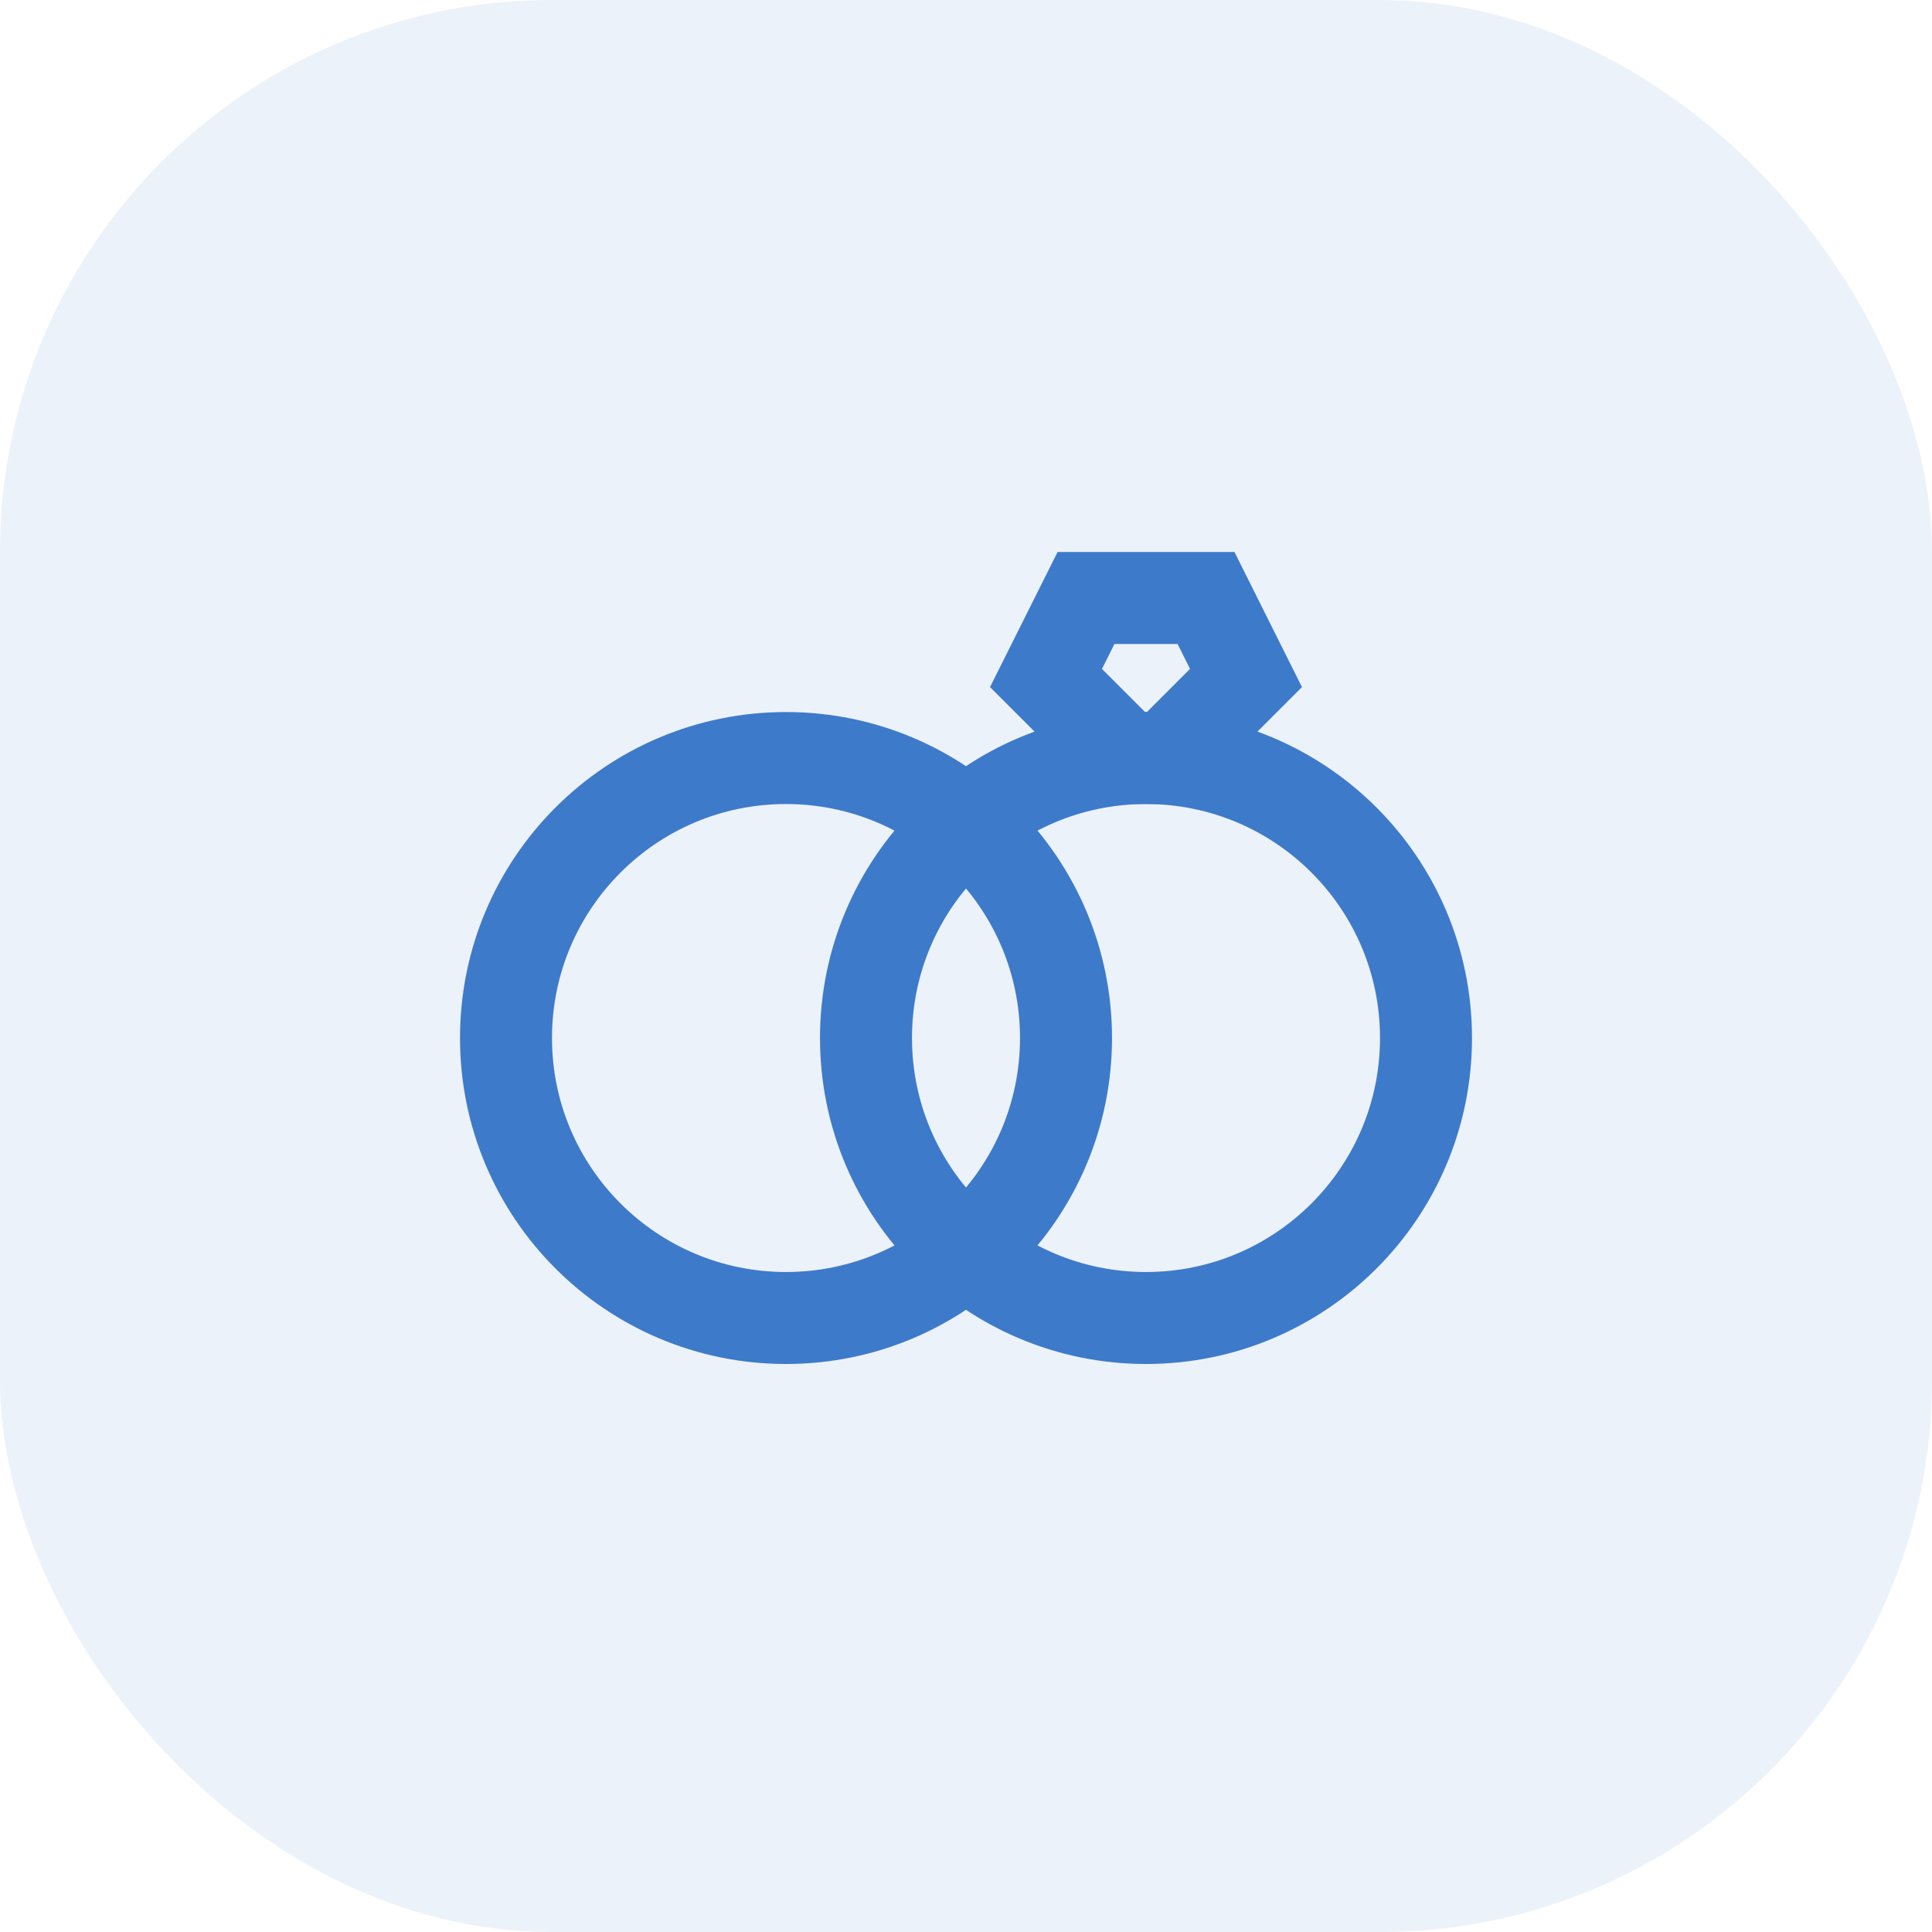 <svg width="42" height="42" viewBox="0 0 42 42" fill="none" xmlns="http://www.w3.org/2000/svg">
<rect width="42" height="42" rx="12" fill="#3E7ACA" fill-opacity="0.1"/>
<path d="M17.087 28.652C20.449 28.652 23.174 25.927 23.174 22.565C23.174 19.204 20.449 16.479 17.087 16.479C13.725 16.479 11 19.204 11 22.565C11 25.927 13.725 28.652 17.087 28.652Z" stroke="#3E7ACA" stroke-width="2" stroke-miterlimit="10"/>
<path d="M24.913 28.652C28.275 28.652 31 25.927 31 22.565C31 19.204 28.275 16.479 24.913 16.479C21.551 16.479 18.826 19.204 18.826 22.565C18.826 25.927 21.551 28.652 24.913 28.652Z" stroke="#3E7ACA" stroke-width="2" stroke-miterlimit="10"/>
<path d="M25.348 16.478H24.478L22.739 14.739L23.609 13H26.218L27.087 14.739L25.348 16.478Z" stroke="#3E7ACA" stroke-width="2" stroke-miterlimit="10"/>
</svg>
